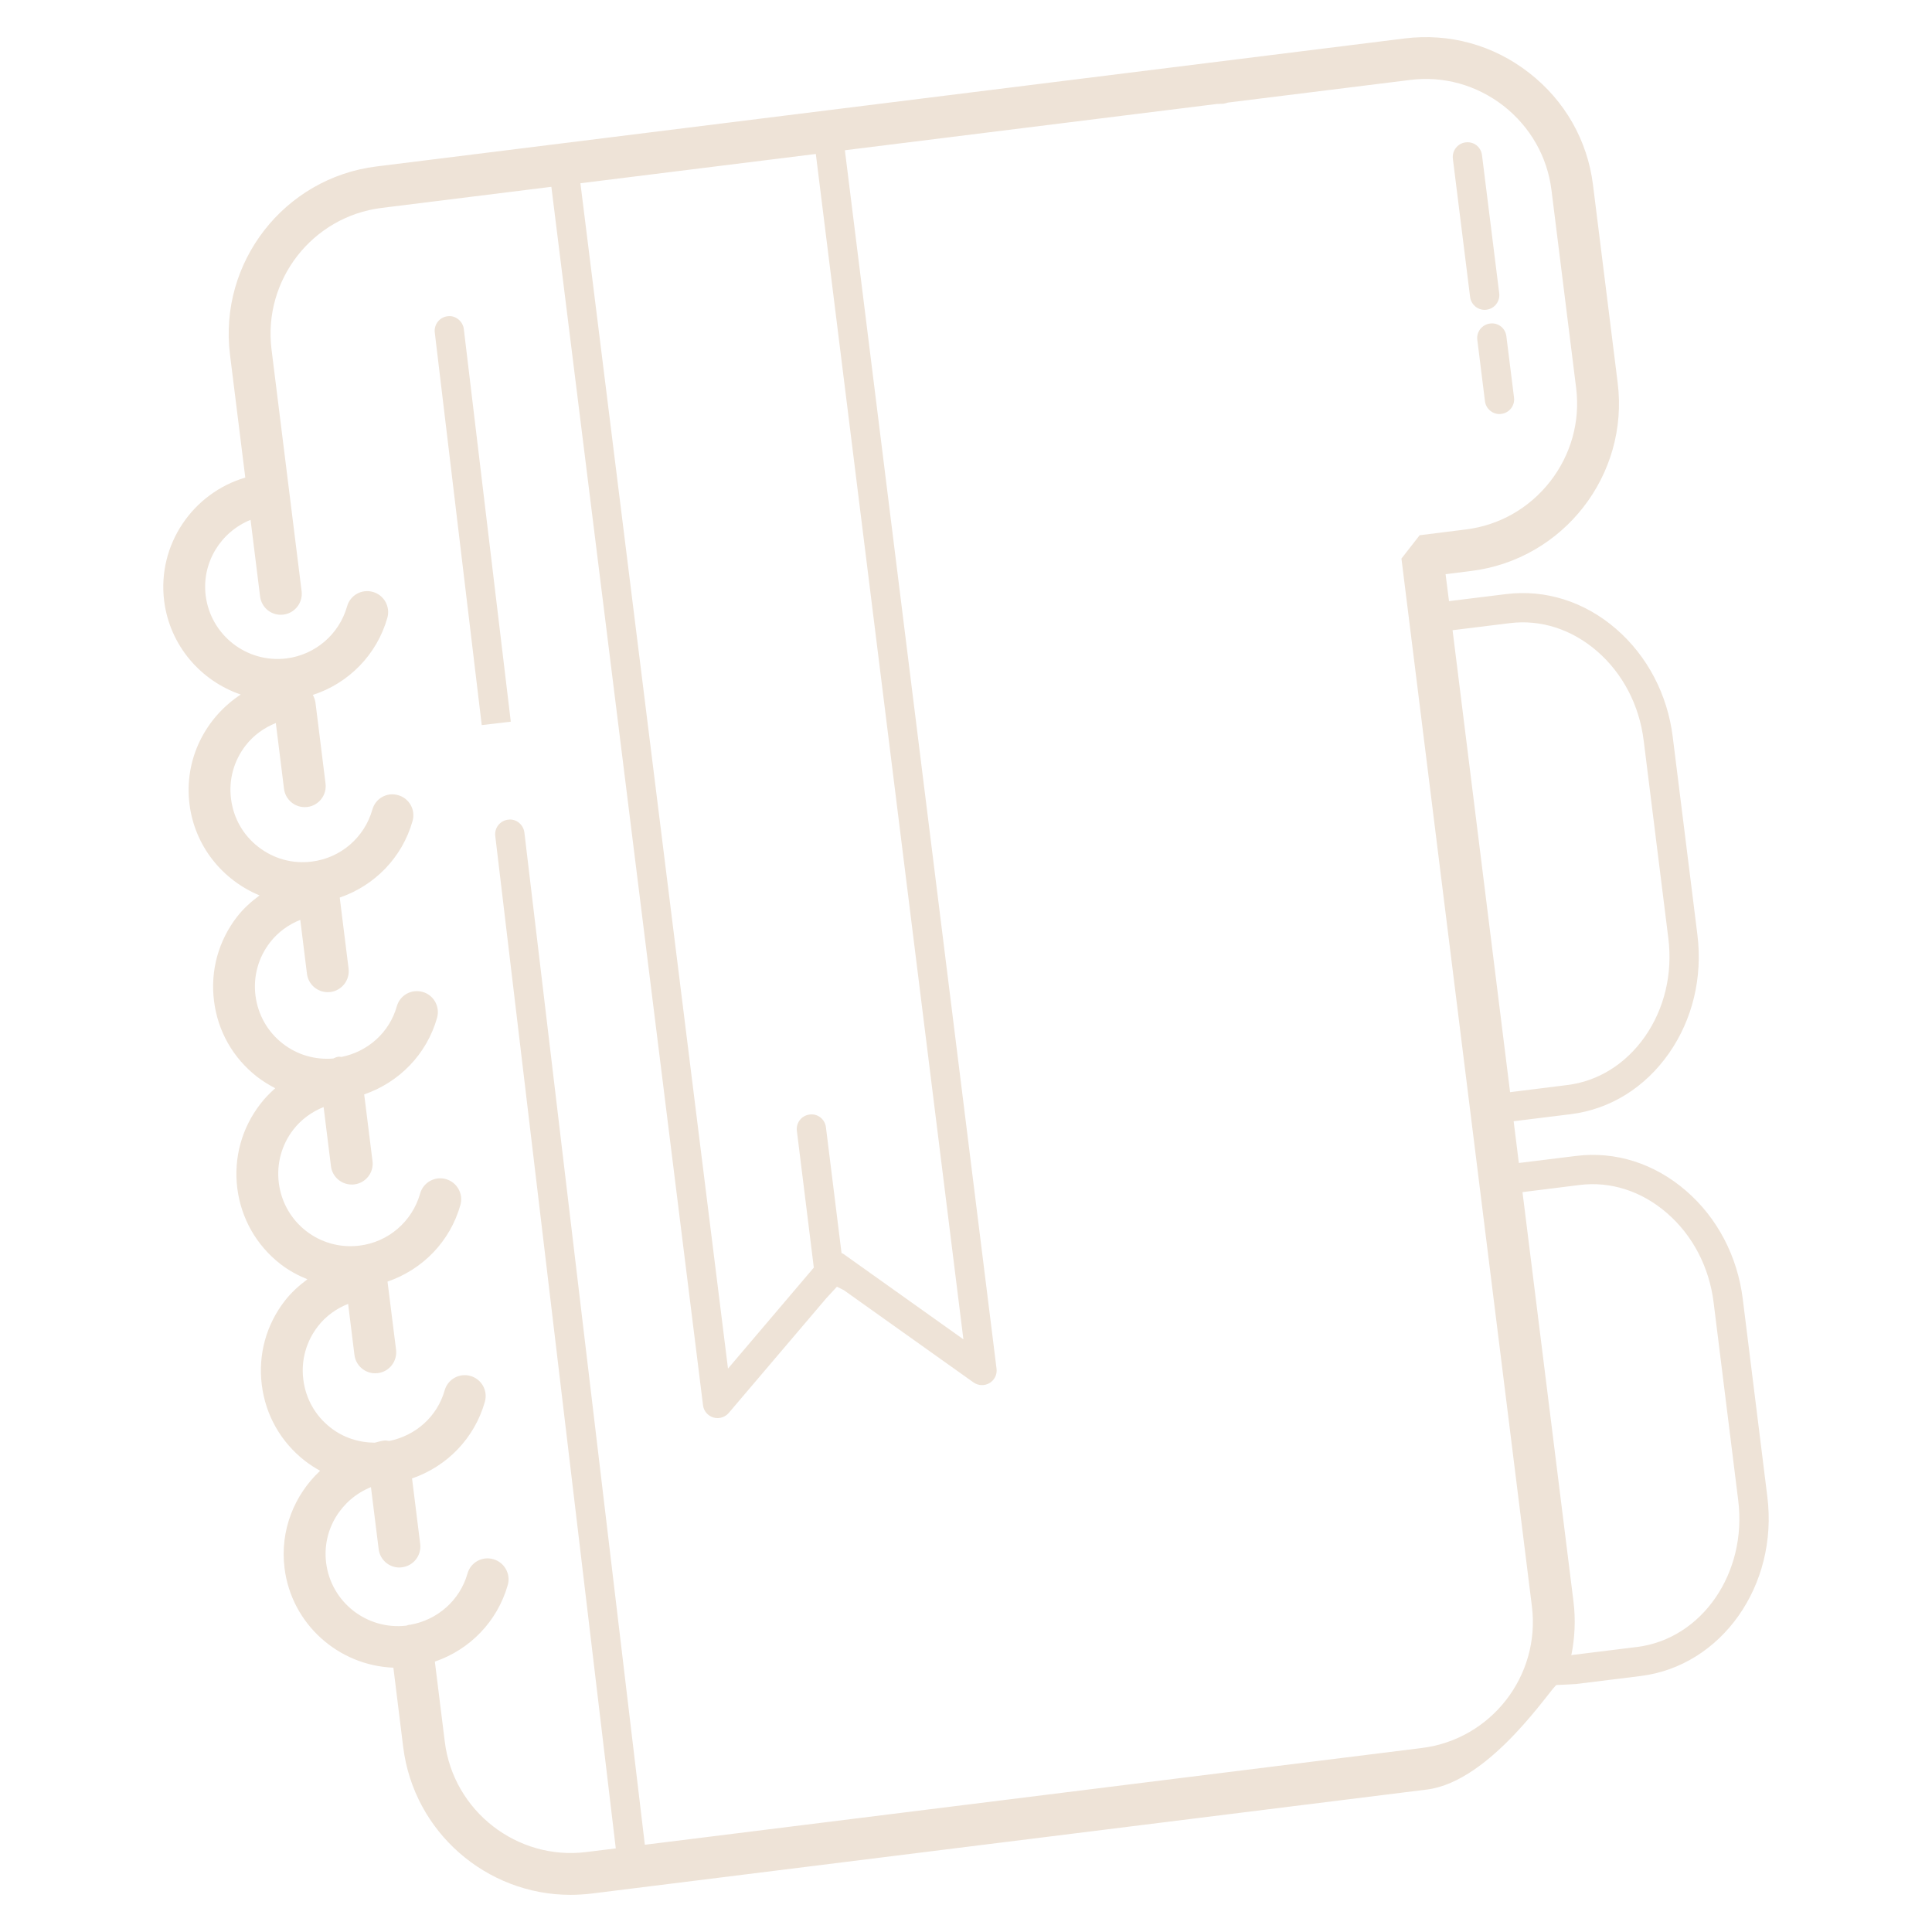 <svg width="26" height="26" viewBox="0 0 26 26" fill="none" xmlns="http://www.w3.org/2000/svg">
<g clip-path="url(#clip0_73_204)">
<path d="M6.023 4.256C5.915 4.269 5.838 4.367 5.851 4.475L6.483 9.758L6.874 9.712L6.242 4.429C6.229 4.32 6.125 4.24 6.023 4.256Z" fill="#EEE3D7"/>
<path d="M23.784 20.141L23.453 17.478C23.381 16.905 23.111 16.389 22.691 16.026C22.265 15.657 21.74 15.49 21.21 15.556L20.44 15.651L20.37 15.089L21.14 14.994C21.668 14.928 22.137 14.637 22.46 14.175C22.778 13.72 22.914 13.153 22.843 12.58L22.511 9.917C22.44 9.344 22.169 8.828 21.749 8.464C21.323 8.095 20.797 7.93 20.269 7.995L19.5 8.09L19.454 7.727L19.798 7.684C21.04 7.53 21.925 6.393 21.77 5.152L21.438 2.489C21.364 1.89 21.059 1.354 20.579 0.981C20.1 0.607 19.509 0.443 18.906 0.517L5.067 2.24C3.825 2.394 2.941 3.53 3.095 4.772L3.301 6.427C2.593 6.636 2.116 7.33 2.209 8.086C2.285 8.688 2.702 9.163 3.24 9.347C2.764 9.658 2.475 10.219 2.55 10.82C2.62 11.389 2.997 11.845 3.493 12.05C3.382 12.132 3.279 12.224 3.192 12.335C2.94 12.659 2.829 13.062 2.88 13.469C2.93 13.876 3.136 14.239 3.46 14.491C3.537 14.551 3.62 14.601 3.704 14.645C3.633 14.708 3.565 14.777 3.506 14.854C3.254 15.178 3.143 15.581 3.193 15.988C3.244 16.395 3.45 16.759 3.774 17.011C3.886 17.098 4.009 17.164 4.137 17.216C4.026 17.299 3.922 17.391 3.835 17.503C3.583 17.826 3.472 18.229 3.523 18.636C3.573 19.043 3.779 19.406 4.103 19.659C4.168 19.709 4.237 19.754 4.308 19.793C3.961 20.118 3.766 20.595 3.829 21.102C3.923 21.858 4.556 22.414 5.294 22.443L5.426 23.511C5.569 24.658 6.549 25.5 7.677 25.5C7.77 25.5 7.864 25.494 7.959 25.483L19.202 24.083C20.073 23.975 20.898 22.676 20.948 22.676C20.957 22.676 21.199 22.665 21.208 22.663L22.08 22.555C23.168 22.419 23.933 21.336 23.784 20.141ZM20.318 8.386C20.733 8.334 21.151 8.468 21.491 8.762C21.838 9.062 22.061 9.489 22.12 9.966L22.452 12.629C22.511 13.105 22.399 13.574 22.137 13.95C21.879 14.318 21.508 14.551 21.091 14.602L20.322 14.698L19.548 8.481L20.318 8.386ZM10.979 2.072L12.965 18.024L11.348 16.873C11.341 16.869 11.333 16.867 11.325 16.863L11.115 15.17C11.102 15.063 11.005 14.983 10.895 14.999C10.787 15.012 10.71 15.111 10.724 15.219L10.952 17.059L9.797 18.418L7.811 2.466L10.979 2.072ZM19.133 23.524L8.678 24.826L7.057 11.204C7.044 11.096 6.944 11.014 6.837 11.031C6.729 11.044 6.652 11.142 6.665 11.25L8.287 24.875L7.89 24.924C6.963 25.04 6.102 24.375 5.986 23.441L5.852 22.361C6.322 22.201 6.693 21.822 6.833 21.331C6.876 21.181 6.788 21.025 6.639 20.983C6.488 20.939 6.333 21.027 6.291 21.177C6.188 21.539 5.885 21.802 5.517 21.866C5.513 21.866 5.51 21.865 5.507 21.865C5.493 21.867 5.482 21.874 5.469 21.877C4.938 21.939 4.455 21.562 4.389 21.032C4.333 20.585 4.593 20.174 4.992 20.013L5.096 20.848C5.114 20.991 5.235 21.095 5.375 21.095C5.387 21.095 5.398 21.094 5.41 21.092C5.564 21.073 5.674 20.932 5.655 20.778L5.545 19.896C6.015 19.735 6.386 19.356 6.525 18.865C6.568 18.715 6.481 18.559 6.331 18.517C6.181 18.474 6.026 18.562 5.984 18.711C5.884 19.064 5.594 19.32 5.238 19.392C5.213 19.388 5.19 19.383 5.164 19.387C5.123 19.392 5.084 19.406 5.043 19.415C4.83 19.414 4.622 19.348 4.449 19.213C4.244 19.054 4.114 18.824 4.082 18.566C4.049 18.308 4.12 18.053 4.279 17.848C4.386 17.71 4.527 17.61 4.685 17.547L4.77 18.234C4.788 18.377 4.909 18.481 5.049 18.481C5.061 18.481 5.073 18.48 5.085 18.479C5.239 18.46 5.349 18.319 5.33 18.164L5.215 17.247C5.686 17.086 6.057 16.708 6.196 16.216C6.238 16.066 6.151 15.911 6.002 15.868C5.851 15.825 5.696 15.913 5.654 16.062C5.547 16.439 5.227 16.715 4.838 16.763C4.3 16.83 3.818 16.45 3.752 15.918C3.72 15.66 3.79 15.405 3.949 15.2C4.057 15.062 4.197 14.962 4.355 14.898L4.454 15.695C4.472 15.837 4.593 15.941 4.733 15.941C4.745 15.941 4.757 15.941 4.769 15.939C4.923 15.92 5.033 15.779 5.013 15.625L4.901 14.728C5.372 14.566 5.743 14.188 5.882 13.697C5.924 13.546 5.837 13.391 5.688 13.349C5.537 13.306 5.382 13.393 5.34 13.543C5.24 13.896 4.951 14.152 4.595 14.224C4.582 14.223 4.568 14.219 4.554 14.221C4.529 14.224 4.507 14.235 4.484 14.245C4.242 14.265 4.001 14.197 3.806 14.045C3.601 13.886 3.471 13.656 3.438 13.398C3.406 13.14 3.476 12.885 3.636 12.68C3.743 12.542 3.884 12.442 4.041 12.379L4.131 13.105C4.149 13.248 4.27 13.352 4.411 13.352C4.422 13.352 4.434 13.351 4.446 13.35C4.6 13.331 4.71 13.19 4.691 13.035L4.572 12.079C5.042 11.918 5.413 11.54 5.552 11.049C5.595 10.899 5.508 10.743 5.358 10.701C5.207 10.657 5.053 10.745 5.011 10.895C4.904 11.272 4.584 11.547 4.195 11.595C3.937 11.628 3.682 11.557 3.476 11.397C3.271 11.238 3.141 11.008 3.109 10.75C3.076 10.492 3.147 10.237 3.306 10.032C3.413 9.894 3.554 9.794 3.712 9.73L3.822 10.615C3.84 10.758 3.961 10.862 4.101 10.862C4.113 10.862 4.124 10.861 4.136 10.86C4.29 10.841 4.4 10.7 4.381 10.545L4.246 9.46C4.241 9.421 4.228 9.385 4.21 9.352C4.691 9.196 5.071 8.813 5.213 8.314C5.255 8.164 5.168 8.008 5.019 7.966C4.868 7.923 4.713 8.01 4.671 8.16C4.564 8.537 4.243 8.812 3.854 8.861C3.319 8.926 2.835 8.547 2.768 8.015C2.713 7.568 2.973 7.157 3.372 6.996L3.5 8.026C3.519 8.18 3.657 8.291 3.814 8.271C3.968 8.252 4.078 8.111 4.059 7.956L3.654 4.702C3.538 3.768 4.203 2.914 5.136 2.798L7.42 2.514L9.461 18.911C9.47 18.989 9.525 19.053 9.6 19.076C9.619 19.082 9.638 19.084 9.657 19.084C9.713 19.084 9.769 19.059 9.807 19.015L11.119 17.472L11.263 17.316L11.357 17.363L13.101 18.604C13.165 18.649 13.249 18.652 13.316 18.613C13.384 18.573 13.421 18.497 13.411 18.419L11.37 2.022L16.377 1.399L16.462 1.396C16.485 1.392 16.507 1.387 16.527 1.38L18.976 1.076C19.425 1.019 19.872 1.144 20.233 1.424C20.593 1.706 20.823 2.108 20.879 2.558L21.211 5.221C21.267 5.671 21.143 6.117 20.862 6.479C20.581 6.839 20.178 7.069 19.728 7.125L19.105 7.203L18.86 7.517L20.616 21.62C20.731 22.554 20.066 23.409 19.133 23.524ZM22.032 22.164L21.159 22.272C21.154 22.273 21.151 22.276 21.146 22.277C21.193 22.044 21.206 21.8 21.175 21.551L20.489 16.043L21.258 15.947C21.674 15.895 22.092 16.029 22.432 16.324C22.779 16.624 23.002 17.051 23.061 17.527L23.392 20.19C23.515 21.169 22.904 22.055 22.032 22.164Z" fill="#EEE3D7"/>
<path d="M20.052 4.354C19.944 4.368 19.867 4.466 19.881 4.574L19.984 5.399C19.996 5.499 20.081 5.572 20.179 5.572C20.187 5.572 20.195 5.571 20.204 5.57C20.312 5.557 20.389 5.458 20.375 5.35L20.272 4.525C20.259 4.417 20.163 4.339 20.052 4.354Z" fill="#EEE3D7"/>
<path d="M19.784 3.997C19.797 4.097 19.882 4.17 19.98 4.17C19.988 4.17 19.996 4.169 20.004 4.168C20.112 4.155 20.189 4.056 20.176 3.948L19.944 2.087C19.93 1.979 19.835 1.902 19.724 1.916C19.616 1.929 19.539 2.028 19.552 2.136L19.784 3.997Z" fill="#EEE3D7"/>
</g>
<defs>
<clipPath id="clip0_73_204">
<rect width="25" height="25" fill="white" transform="translate(0.5 0.5)"/>
</clipPath>
</defs>
</svg>
